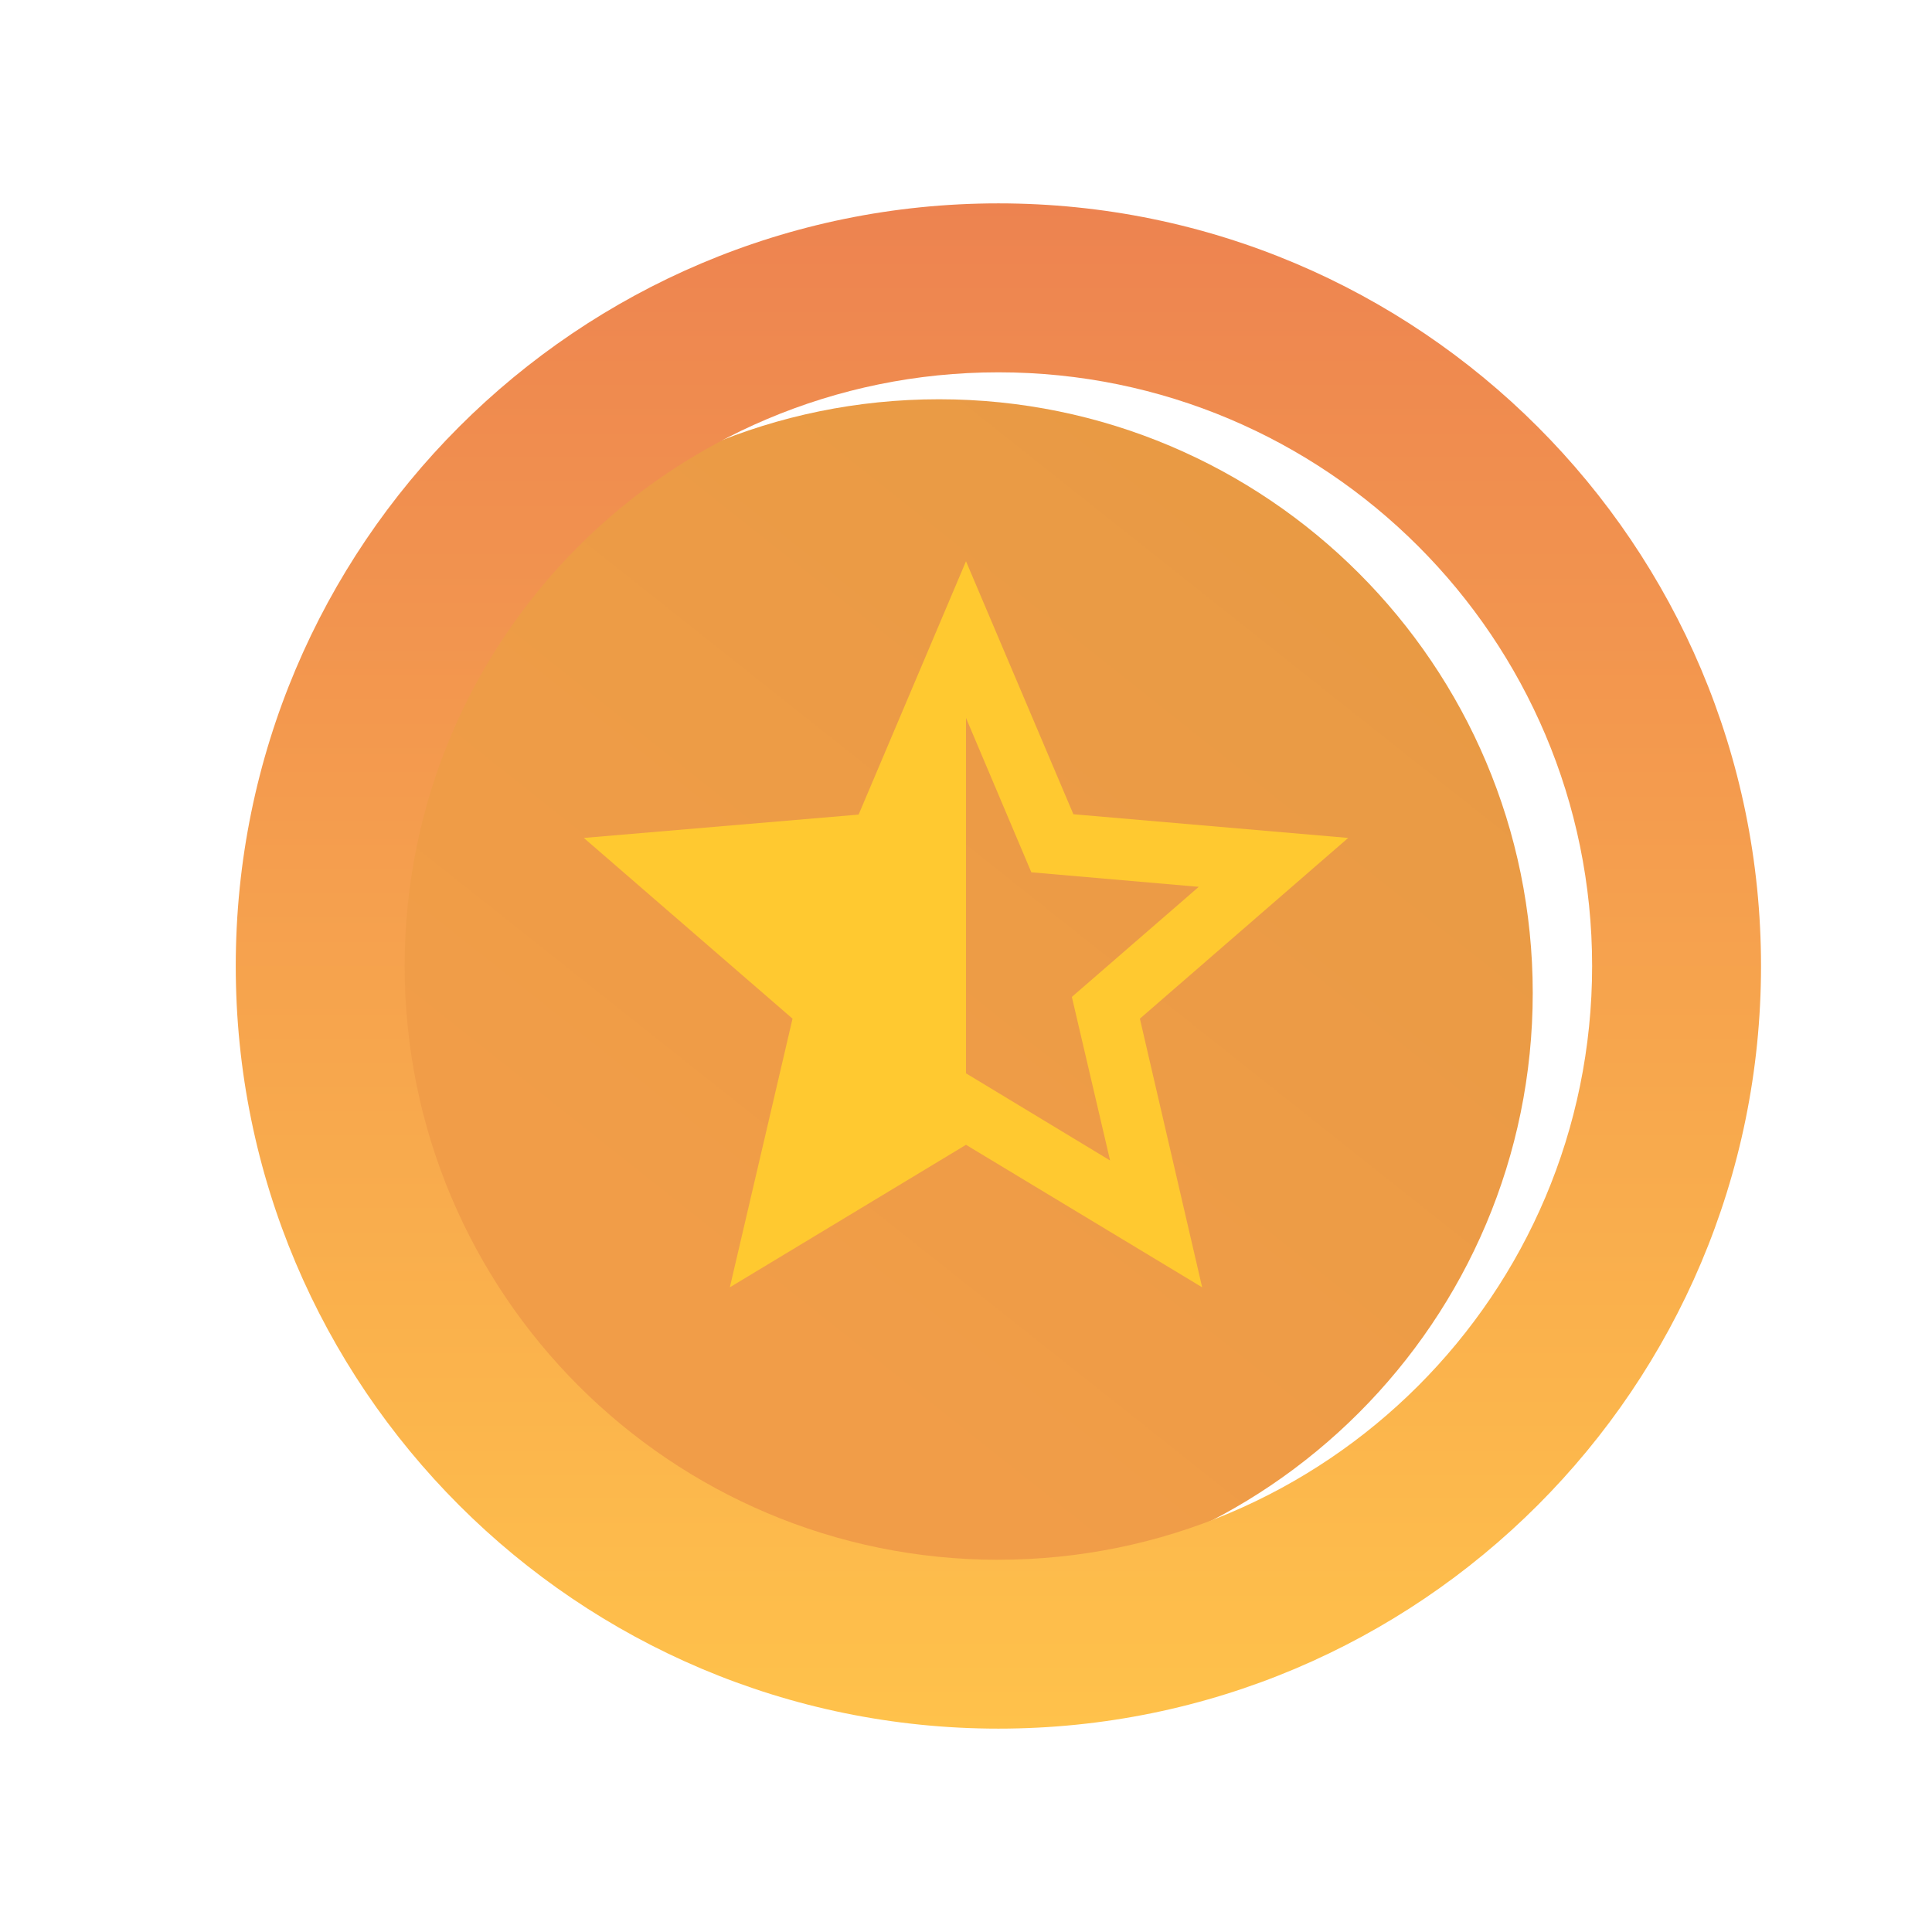 <svg width="38" height="38" viewBox="0 0 38 38" fill="none" xmlns="http://www.w3.org/2000/svg">
<g filter="url(#filter0_d_72_2466)">
<g filter="url(#filter1_i_72_2466)">
<path d="M19 26.678C25.449 26.678 30.678 21.449 30.678 15C30.678 8.551 25.449 3.322 19 3.322C12.55 3.322 7.322 8.551 7.322 15C7.322 21.449 12.55 26.678 19 26.678Z" fill="url(#paint0_linear_72_2466)"/>
</g>
<g filter="url(#filter2_iiii_72_2466)">
<path fill-rule="evenodd" clip-rule="evenodd" d="M19 30C27.284 30 34 23.284 34 15C34 6.716 27.284 0 19 0C10.716 0 4 6.717 4 15.001C4 23.284 10.716 30 19 30ZM19 26.678C25.449 26.678 30.678 21.449 30.678 15C30.678 8.551 25.449 3.323 19 3.323C12.551 3.323 7.322 8.551 7.322 15C7.322 21.449 12.551 26.679 19 26.679V26.678Z" fill="url(#paint1_linear_72_2466)"/>
</g>
</g>
<g filter="url(#filter3_d_72_2466)">
<path d="M26.517 12.481L21.112 12.015L19 7.039L16.888 12.022L11.483 12.481L15.588 16.036L14.355 21.32L19 18.517L23.645 21.32L22.42 16.036L26.517 12.481ZM19 17.111V10.121L20.285 13.157L23.578 13.443L21.082 15.608L21.834 18.825L19 17.111Z" fill="#FFC930"/>
</g>
<defs>
<filter id="filter0_d_72_2466" x="0" y="0" width="38" height="38" filterUnits="userSpaceOnUse" color-interpolation-filters="sRGB">
<feFlood flood-opacity="0" result="BackgroundImageFix"/>
<feColorMatrix in="SourceAlpha" type="matrix" values="0 0 0 0 0 0 0 0 0 0 0 0 0 0 0 0 0 0 127 0" result="hardAlpha"/>
<feOffset dy="4"/>
<feGaussianBlur stdDeviation="2"/>
<feComposite in2="hardAlpha" operator="out"/>
<feColorMatrix type="matrix" values="0 0 0 0 0 0 0 0 0 0 0 0 0 0 0 0 0 0 0.25 0"/>
<feBlend mode="normal" in2="BackgroundImageFix" result="effect1_dropShadow_72_2466"/>
<feBlend mode="normal" in="SourceGraphic" in2="effect1_dropShadow_72_2466" result="shape"/>
</filter>
<filter id="filter1_i_72_2466" x="6.791" y="3.322" width="23.887" height="23.887" filterUnits="userSpaceOnUse" color-interpolation-filters="sRGB">
<feFlood flood-opacity="0" result="BackgroundImageFix"/>
<feBlend mode="normal" in="SourceGraphic" in2="BackgroundImageFix" result="shape"/>
<feColorMatrix in="SourceAlpha" type="matrix" values="0 0 0 0 0 0 0 0 0 0 0 0 0 0 0 0 0 0 127 0" result="hardAlpha"/>
<feOffset dx="-0.531" dy="0.531"/>
<feGaussianBlur stdDeviation="1.062"/>
<feComposite in2="hardAlpha" operator="arithmetic" k2="-1" k3="1"/>
<feColorMatrix type="matrix" values="0 0 0 0 0.831 0 0 0 0 0.451 0 0 0 0 0.196 0 0 0 1 0"/>
<feBlend mode="normal" in2="shape" result="effect1_innerShadow_72_2466"/>
</filter>
<filter id="filter2_iiii_72_2466" x="3.362" y="-0.637" width="31.275" height="31.275" filterUnits="userSpaceOnUse" color-interpolation-filters="sRGB">
<feFlood flood-opacity="0" result="BackgroundImageFix"/>
<feBlend mode="normal" in="SourceGraphic" in2="BackgroundImageFix" result="shape"/>
<feColorMatrix in="SourceAlpha" type="matrix" values="0 0 0 0 0 0 0 0 0 0 0 0 0 0 0 0 0 0 127 0" result="hardAlpha"/>
<feOffset dx="0.637" dy="0.637"/>
<feGaussianBlur stdDeviation="0.637"/>
<feComposite in2="hardAlpha" operator="arithmetic" k2="-1" k3="1"/>
<feColorMatrix type="matrix" values="0 0 0 0 0.886 0 0 0 0 0.663 0 0 0 0 0.235 0 0 0 1 0"/>
<feBlend mode="normal" in2="shape" result="effect1_innerShadow_72_2466"/>
<feColorMatrix in="SourceAlpha" type="matrix" values="0 0 0 0 0 0 0 0 0 0 0 0 0 0 0 0 0 0 127 0" result="hardAlpha"/>
<feOffset dx="0.637" dy="-0.637"/>
<feGaussianBlur stdDeviation="0.637"/>
<feComposite in2="hardAlpha" operator="arithmetic" k2="-1" k3="1"/>
<feColorMatrix type="matrix" values="0 0 0 0 0.957 0 0 0 0 0.608 0 0 0 0 0.294 0 0 0 1 0"/>
<feBlend mode="normal" in2="effect1_innerShadow_72_2466" result="effect2_innerShadow_72_2466"/>
<feColorMatrix in="SourceAlpha" type="matrix" values="0 0 0 0 0 0 0 0 0 0 0 0 0 0 0 0 0 0 127 0" result="hardAlpha"/>
<feOffset dy="-0.637"/>
<feGaussianBlur stdDeviation="0.637"/>
<feComposite in2="hardAlpha" operator="arithmetic" k2="-1" k3="1"/>
<feColorMatrix type="matrix" values="0 0 0 0 0.957 0 0 0 0 0.608 0 0 0 0 0.294 0 0 0 1 0"/>
<feBlend mode="normal" in2="effect2_innerShadow_72_2466" result="effect3_innerShadow_72_2466"/>
<feColorMatrix in="SourceAlpha" type="matrix" values="0 0 0 0 0 0 0 0 0 0 0 0 0 0 0 0 0 0 127 0" result="hardAlpha"/>
<feOffset dx="-0.637" dy="0.637"/>
<feGaussianBlur stdDeviation="0.637"/>
<feComposite in2="hardAlpha" operator="arithmetic" k2="-1" k3="1"/>
<feColorMatrix type="matrix" values="0 0 0 0 1 0 0 0 0 0.882 0 0 0 0 0.337 0 0 0 1 0"/>
<feBlend mode="normal" in2="effect3_innerShadow_72_2466" result="effect4_innerShadow_72_2466"/>
</filter>
<filter id="filter3_d_72_2466" x="7.483" y="7.039" width="23.033" height="22.282" filterUnits="userSpaceOnUse" color-interpolation-filters="sRGB">
<feFlood flood-opacity="0" result="BackgroundImageFix"/>
<feColorMatrix in="SourceAlpha" type="matrix" values="0 0 0 0 0 0 0 0 0 0 0 0 0 0 0 0 0 0 127 0" result="hardAlpha"/>
<feOffset dy="4"/>
<feGaussianBlur stdDeviation="2"/>
<feComposite in2="hardAlpha" operator="out"/>
<feColorMatrix type="matrix" values="0 0 0 0 0 0 0 0 0 0 0 0 0 0 0 0 0 0 0.25 0"/>
<feBlend mode="normal" in2="BackgroundImageFix" result="effect1_dropShadow_72_2466"/>
<feBlend mode="normal" in="SourceGraphic" in2="effect1_dropShadow_72_2466" result="shape"/>
</filter>
<linearGradient id="paint0_linear_72_2466" x1="14.235" y1="20.839" x2="26.853" y2="4.933" gradientUnits="userSpaceOnUse">
<stop stop-color="#F19D48"/>
<stop offset="1" stop-color="#E89A44"/>
</linearGradient>
<linearGradient id="paint1_linear_72_2466" x1="19" y1="0" x2="19" y2="30" gradientUnits="userSpaceOnUse">
<stop stop-color="#ED8350"/>
<stop offset="1" stop-color="#FFC24B"/>
</linearGradient>
</defs>
</svg>
